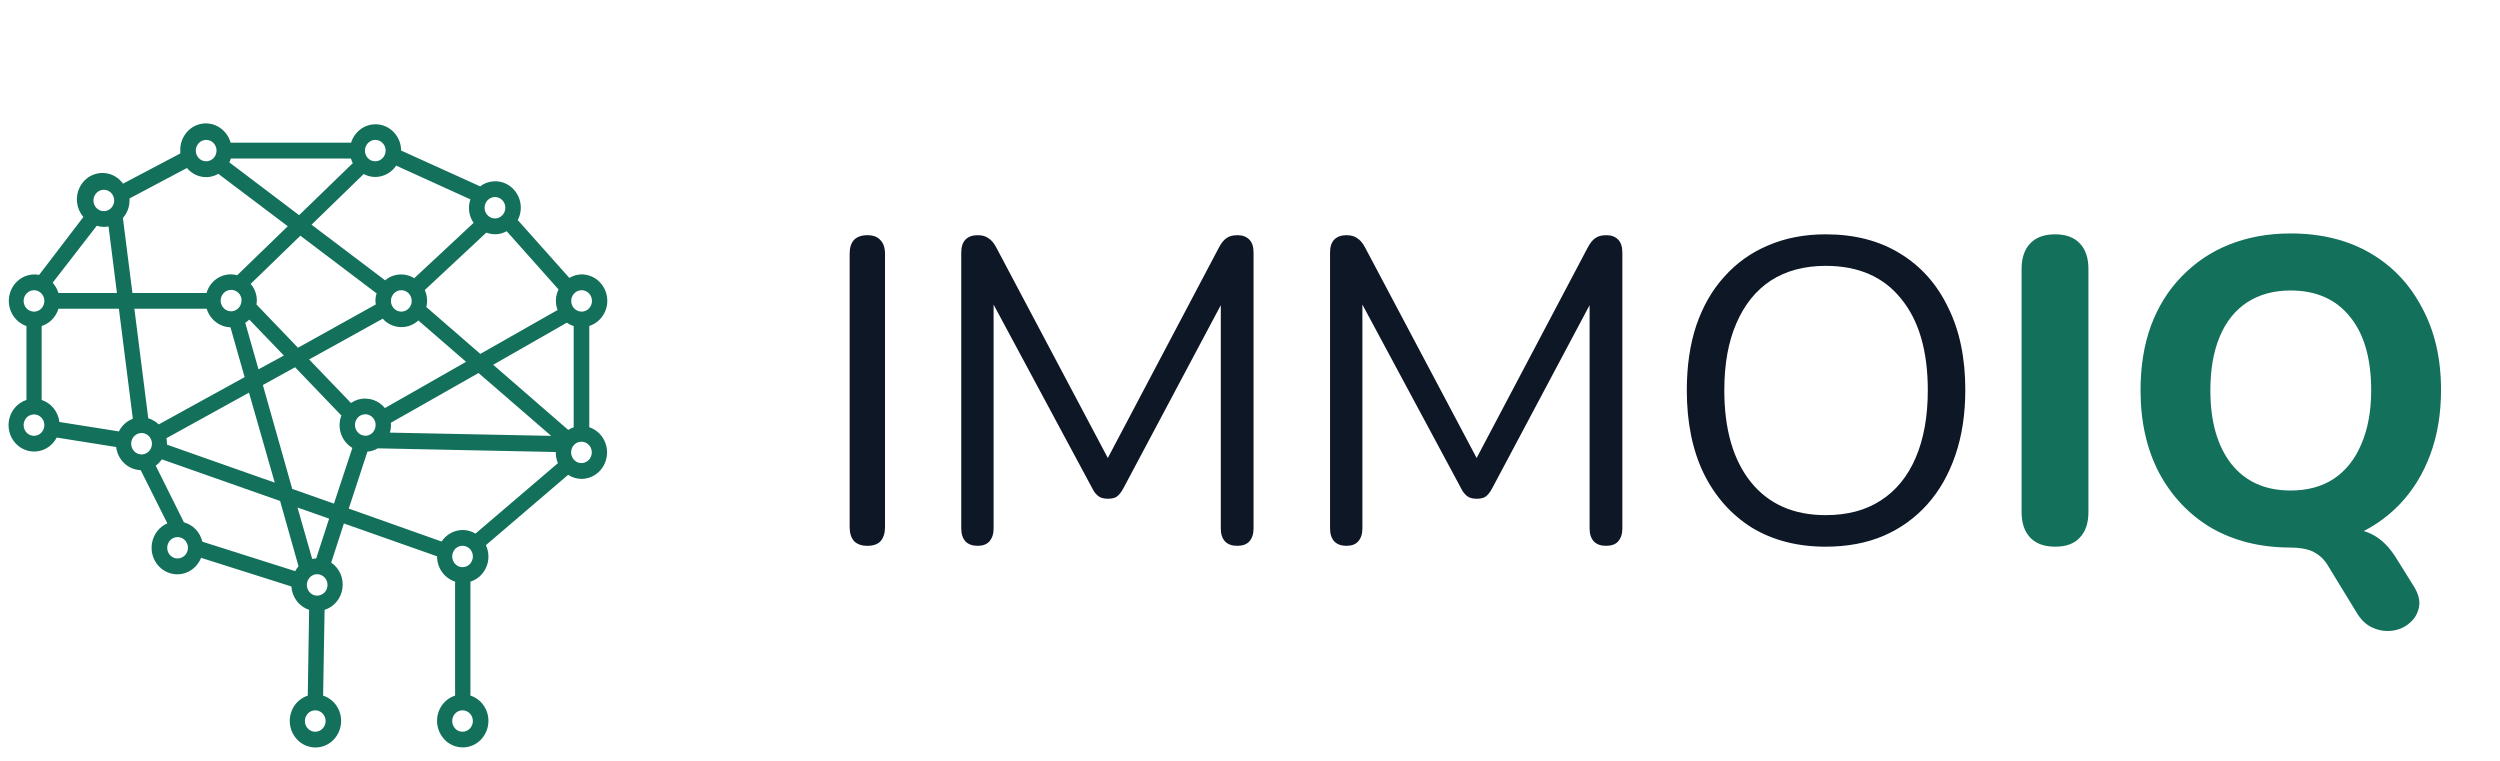 <svg width="184" height="56" viewBox="0 0 184 56" fill="none" xmlns="http://www.w3.org/2000/svg">
<path d="M44.698 22.146C44.699 21.631 44.5 21.137 44.144 20.767C43.97 20.586 43.763 20.443 43.533 20.345C43.303 20.246 43.056 20.195 42.806 20.194C42.489 20.201 42.178 20.29 41.903 20.455L38.106 16.198C38.346 15.74 38.396 15.206 38.246 14.711C38.097 14.216 37.759 13.801 37.306 13.553C36.996 13.39 36.647 13.318 36.298 13.347C35.949 13.375 35.616 13.503 35.337 13.715L29.524 11.081C29.522 10.621 29.36 10.175 29.065 9.822C28.776 9.473 28.37 9.241 27.923 9.169C27.478 9.099 27.023 9.195 26.644 9.438C26.26 9.686 25.975 10.062 25.84 10.499H16.971C16.848 10.046 16.565 9.654 16.175 9.393C15.791 9.136 15.323 9.032 14.866 9.104C14.409 9.176 13.995 9.418 13.707 9.781C13.411 10.148 13.255 10.609 13.268 11.081C13.264 11.153 13.264 11.224 13.268 11.296L9.054 13.518C8.904 13.308 8.713 13.13 8.493 12.996C8.274 12.864 8.03 12.779 7.777 12.746C7.523 12.713 7.266 12.733 7.021 12.805C6.775 12.877 6.548 13 6.35 13.166C6.152 13.333 5.99 13.539 5.873 13.771C5.694 14.122 5.624 14.519 5.671 14.911C5.718 15.302 5.88 15.671 6.137 15.97L2.881 20.231C2.41 20.141 1.922 20.239 1.521 20.504C1.115 20.774 0.825 21.188 0.709 21.663C0.59 22.141 0.651 22.649 0.882 23.082C1.112 23.515 1.492 23.841 1.946 23.997V29.437C1.652 29.533 1.385 29.702 1.168 29.929C0.95 30.158 0.791 30.437 0.705 30.741C0.618 31.047 0.605 31.368 0.667 31.679C0.729 31.99 0.865 32.282 1.062 32.531C1.259 32.777 1.511 32.968 1.798 33.089C2.083 33.21 2.395 33.257 2.703 33.224C3.012 33.191 3.307 33.081 3.561 32.904C3.818 32.726 4.027 32.486 4.173 32.204L8.548 32.9C8.603 33.358 8.816 33.783 9.147 34.096C9.478 34.409 9.906 34.588 10.356 34.604L12.316 38.517C12.027 38.643 11.774 38.838 11.58 39.085C11.383 39.338 11.25 39.633 11.191 39.947C11.131 40.262 11.148 40.586 11.239 40.892C11.332 41.2 11.495 41.478 11.716 41.704C11.937 41.929 12.208 42.096 12.506 42.187C12.805 42.28 13.122 42.295 13.427 42.231C13.733 42.167 14.017 42.026 14.254 41.821C14.494 41.616 14.68 41.354 14.799 41.056L21.446 43.163C21.471 43.552 21.61 43.925 21.841 44.232C22.073 44.539 22.391 44.767 22.752 44.886L22.652 51.198C22.217 51.34 21.847 51.635 21.611 52.028C21.373 52.425 21.28 52.893 21.348 53.352C21.415 53.81 21.64 54.231 21.983 54.541C22.327 54.846 22.764 55.014 23.217 55.014C23.669 55.014 24.107 54.846 24.449 54.543C24.792 54.232 25.017 53.811 25.085 53.352C25.153 52.894 25.059 52.426 24.821 52.028C24.585 51.635 24.216 51.34 23.781 51.198L23.89 44.886C24.231 44.778 24.536 44.572 24.769 44.293C25.002 44.01 25.152 43.667 25.203 43.304C25.254 42.94 25.204 42.569 25.058 42.232C24.913 41.898 24.677 41.611 24.377 41.406L25.311 38.527L32.167 40.944C32.167 41.361 32.294 41.767 32.534 42.101C32.772 42.437 33.109 42.684 33.495 42.809V51.195C33.059 51.337 32.69 51.63 32.453 52.023C32.215 52.42 32.121 52.888 32.189 53.347C32.257 53.806 32.482 54.226 32.825 54.537C33.165 54.84 33.604 55.008 34.058 55.008C34.513 55.008 34.952 54.84 35.291 54.537C35.634 54.226 35.859 53.806 35.927 53.347C35.995 52.888 35.902 52.42 35.663 52.023C35.427 51.63 35.058 51.336 34.623 51.194V42.807C34.882 42.728 35.121 42.59 35.322 42.406C35.627 42.121 35.834 41.747 35.913 41.337C35.991 40.927 35.938 40.503 35.761 40.125L41.813 34.948C42.11 35.142 42.453 35.246 42.806 35.247C43.256 35.243 43.688 35.075 44.028 34.773C44.368 34.464 44.59 34.046 44.658 33.591C44.726 33.135 44.634 32.671 44.398 32.275C44.166 31.884 43.801 31.589 43.371 31.445V23.991C43.752 23.869 44.088 23.624 44.326 23.292C44.565 22.962 44.694 22.56 44.698 22.146ZM41.822 31.642L36.298 26.847L41.717 23.75C41.873 23.858 42.045 23.941 42.223 23.995V31.45C42.081 31.497 41.944 31.561 41.817 31.642H41.822ZM21.726 42.036L14.893 39.868C14.814 39.528 14.646 39.216 14.406 38.962C14.17 38.713 13.87 38.534 13.538 38.444L11.462 34.273C11.638 34.145 11.79 33.987 11.915 33.808L20.616 36.873L21.971 41.676C21.877 41.786 21.795 41.906 21.727 42.034L21.726 42.036ZM8.751 31.752L4.372 31.058C4.329 30.689 4.183 30.34 3.95 30.05C3.721 29.764 3.414 29.551 3.067 29.437V23.995C3.36 23.899 3.625 23.734 3.84 23.512C4.055 23.291 4.213 23.02 4.3 22.724H8.75L9.776 30.821C9.33 30.991 8.965 31.324 8.751 31.752ZM7.641 16.701C7.758 16.701 7.874 16.687 7.988 16.664L8.607 21.564H4.3C4.216 21.284 4.071 21.026 3.875 20.809L7.121 16.616C7.29 16.67 7.465 16.698 7.641 16.701ZM10.912 30.784L9.89 22.725H15.215C15.331 23.112 15.562 23.452 15.876 23.695C16.189 23.941 16.569 24.077 16.962 24.09L18.005 27.756L11.683 31.236C11.466 31.025 11.201 30.87 10.91 30.785L10.912 30.784ZM27.678 22.397L21.93 25.593L18.877 22.411C18.922 22.142 18.907 21.866 18.833 21.604C18.759 21.341 18.627 21.099 18.448 20.894L22.106 17.348L27.718 21.592C27.63 21.857 27.609 22.141 27.66 22.417L27.678 22.397ZM18.348 23.521L20.891 26.167L19.026 27.182L18.05 23.759C18.157 23.69 18.258 23.611 18.349 23.521H18.348ZM17.77 22.123C17.77 22.278 17.726 22.43 17.642 22.56C17.559 22.689 17.439 22.791 17.299 22.851C17.159 22.911 17.005 22.927 16.856 22.896C16.707 22.866 16.572 22.79 16.467 22.68C16.359 22.569 16.286 22.428 16.257 22.276C16.227 22.124 16.243 21.966 16.302 21.822C16.359 21.679 16.457 21.556 16.583 21.469C16.708 21.382 16.855 21.336 17.007 21.336C17.111 21.334 17.214 21.353 17.31 21.393C17.406 21.433 17.493 21.493 17.564 21.568C17.637 21.645 17.695 21.736 17.732 21.835C17.769 21.934 17.787 22.04 17.782 22.146L17.77 22.123ZM12.288 32.726V32.658C12.288 32.521 12.275 32.385 12.248 32.252L18.326 28.898L20.222 35.522L12.288 32.726ZM19.346 28.337L21.717 27.029L25.126 30.583C24.959 31.015 24.95 31.492 25.099 31.93C25.247 32.367 25.544 32.736 25.934 32.964L24.58 37.068L21.509 35.984L19.346 28.337ZM26.883 32.066C26.732 32.066 26.584 32.019 26.46 31.933C26.367 31.865 26.289 31.779 26.232 31.679C26.174 31.579 26.139 31.468 26.128 31.353C26.117 31.238 26.131 31.123 26.168 31.014C26.206 30.904 26.266 30.805 26.345 30.721C26.45 30.612 26.586 30.538 26.734 30.508C26.882 30.477 27.036 30.492 27.176 30.55C27.316 30.61 27.434 30.711 27.517 30.84C27.601 30.97 27.646 31.122 27.646 31.277C27.649 31.485 27.57 31.686 27.428 31.838C27.358 31.912 27.275 31.97 27.182 32.011C27.089 32.051 26.989 32.073 26.888 32.075L26.883 32.066ZM26.883 29.331C26.507 29.33 26.14 29.446 25.831 29.661L22.75 26.455L28.171 23.456C28.333 23.64 28.529 23.789 28.75 23.895C28.97 24.001 29.209 24.062 29.453 24.074C29.697 24.086 29.941 24.049 30.17 23.965C30.4 23.881 30.61 23.752 30.789 23.586L34.303 26.629L28.328 30.034C28.153 29.818 27.933 29.643 27.683 29.522C27.435 29.402 27.163 29.34 26.887 29.34L26.883 29.331ZM35.793 17.12C36.035 17.215 36.294 17.255 36.554 17.237C36.813 17.219 37.065 17.144 37.292 17.017L41.108 21.303C40.993 21.538 40.928 21.793 40.916 22.053C40.903 22.314 40.944 22.574 41.036 22.818L35.351 26.046L31.377 22.598C31.48 22.18 31.441 21.738 31.264 21.346L35.793 17.12ZM30.301 22.146C30.302 22.301 30.258 22.453 30.174 22.583C30.092 22.711 29.974 22.812 29.834 22.873C29.695 22.933 29.541 22.95 29.392 22.921C29.244 22.892 29.108 22.818 29.002 22.709C28.894 22.599 28.82 22.459 28.789 22.308C28.758 22.156 28.772 21.999 28.829 21.855C28.884 21.712 28.98 21.588 29.105 21.499C29.25 21.395 29.427 21.347 29.604 21.363C29.782 21.379 29.948 21.457 30.072 21.585C30.145 21.659 30.203 21.746 30.243 21.843C30.282 21.939 30.302 22.042 30.301 22.146ZM28.761 31.12L35.219 27.453L40.566 32.079L28.694 31.841C28.749 31.665 28.776 31.482 28.78 31.296C28.78 31.232 28.767 31.177 28.761 31.12ZM42.806 21.359C42.957 21.36 43.105 21.406 43.229 21.492C43.356 21.579 43.454 21.703 43.511 21.846C43.569 21.989 43.583 22.147 43.554 22.299C43.525 22.451 43.453 22.591 43.346 22.703C43.242 22.813 43.106 22.889 42.957 22.919C42.809 22.95 42.654 22.934 42.515 22.874C42.374 22.814 42.255 22.713 42.171 22.585C42.073 22.432 42.029 22.251 42.046 22.071C42.064 21.89 42.141 21.721 42.267 21.59C42.337 21.517 42.42 21.459 42.513 21.419C42.606 21.379 42.706 21.36 42.806 21.359ZM36.429 14.503C36.58 14.503 36.729 14.548 36.853 14.634C36.98 14.721 37.078 14.845 37.135 14.988C37.192 15.132 37.207 15.289 37.177 15.441C37.148 15.593 37.075 15.733 36.969 15.845C36.864 15.955 36.728 16.031 36.58 16.061C36.431 16.092 36.277 16.076 36.138 16.016C35.997 15.956 35.878 15.855 35.795 15.727C35.697 15.574 35.653 15.393 35.67 15.213C35.687 15.032 35.765 14.863 35.891 14.732C35.961 14.66 36.044 14.602 36.137 14.562C36.229 14.523 36.329 14.502 36.429 14.501V14.503ZM34.623 14.674C34.523 14.96 34.491 15.266 34.532 15.566C34.573 15.867 34.684 16.154 34.858 16.403L30.487 20.478C30.16 20.272 29.776 20.175 29.391 20.203C29.006 20.231 28.64 20.381 28.347 20.633L22.928 16.538L26.766 12.809C27.027 12.95 27.316 13.022 27.611 13.025C27.915 13.025 28.215 12.948 28.483 12.804C28.753 12.659 28.985 12.449 29.159 12.19L34.623 14.674ZM25.967 12.006L22.015 15.836L16.88 11.95C16.924 11.858 16.961 11.763 16.989 11.666H25.827C25.862 11.783 25.908 11.898 25.967 12.006ZM27.619 10.296C27.77 10.296 27.919 10.342 28.043 10.428C28.17 10.516 28.268 10.639 28.325 10.782C28.382 10.926 28.397 11.084 28.367 11.236C28.338 11.387 28.265 11.528 28.159 11.64C28.053 11.748 27.917 11.823 27.769 11.853C27.621 11.884 27.467 11.869 27.327 11.811C27.187 11.75 27.068 11.65 26.985 11.521C26.923 11.424 26.882 11.315 26.866 11.2C26.85 11.086 26.858 10.97 26.891 10.859C26.924 10.748 26.98 10.646 27.056 10.559C27.131 10.472 27.225 10.402 27.33 10.355C27.423 10.315 27.523 10.295 27.624 10.296H27.619ZM15.174 10.296C15.324 10.296 15.472 10.342 15.598 10.428C15.724 10.516 15.822 10.639 15.878 10.782C15.936 10.926 15.951 11.083 15.921 11.235C15.892 11.387 15.82 11.528 15.713 11.64C15.608 11.748 15.472 11.823 15.324 11.853C15.176 11.884 15.022 11.869 14.882 11.811C14.741 11.751 14.622 11.65 14.539 11.521C14.44 11.369 14.396 11.188 14.414 11.007C14.431 10.827 14.509 10.658 14.634 10.527C14.704 10.454 14.788 10.396 14.88 10.357C14.973 10.317 15.073 10.296 15.174 10.296ZM13.76 12.364C14.037 12.7 14.419 12.927 14.84 13.006C15.261 13.084 15.694 13.009 16.067 12.793L21.18 16.651L17.459 20.257C17.228 20.193 16.986 20.176 16.748 20.207C16.509 20.238 16.28 20.317 16.072 20.437C15.649 20.683 15.337 21.086 15.2 21.566H9.745L9.046 16.045C9.359 15.69 9.532 15.229 9.534 14.75V14.605L13.759 12.365L13.76 12.364ZM7.641 13.967C7.792 13.967 7.941 14.014 8.065 14.1C8.191 14.187 8.289 14.31 8.347 14.454C8.404 14.598 8.419 14.755 8.389 14.907C8.36 15.059 8.287 15.199 8.18 15.311C8.075 15.42 7.939 15.494 7.791 15.525C7.643 15.555 7.489 15.54 7.349 15.482C7.209 15.421 7.09 15.32 7.007 15.191C6.909 15.039 6.865 14.858 6.882 14.678C6.9 14.498 6.977 14.329 7.102 14.198C7.172 14.125 7.255 14.067 7.348 14.027C7.44 13.988 7.54 13.968 7.641 13.967ZM2.502 21.361C2.652 21.361 2.801 21.407 2.925 21.493C3.052 21.581 3.15 21.704 3.207 21.847C3.264 21.991 3.279 22.148 3.25 22.3C3.221 22.452 3.149 22.593 3.042 22.705C2.937 22.815 2.802 22.89 2.653 22.921C2.504 22.951 2.35 22.935 2.211 22.875C2.07 22.815 1.95 22.715 1.867 22.586C1.769 22.434 1.725 22.253 1.742 22.072C1.76 21.892 1.837 21.722 1.963 21.592C2.032 21.519 2.116 21.46 2.209 21.421C2.302 21.381 2.401 21.36 2.502 21.359V21.361ZM2.502 32.076C2.351 32.076 2.203 32.03 2.078 31.943C1.952 31.856 1.854 31.733 1.798 31.59C1.74 31.446 1.725 31.289 1.754 31.137C1.783 30.985 1.855 30.844 1.961 30.732C2.067 30.623 2.203 30.549 2.351 30.518C2.5 30.488 2.654 30.503 2.794 30.561C2.933 30.621 3.053 30.721 3.136 30.851C3.234 31.003 3.278 31.184 3.261 31.364C3.244 31.545 3.166 31.714 3.041 31.845C2.971 31.918 2.887 31.975 2.795 32.015C2.702 32.055 2.603 32.075 2.502 32.076ZM9.655 32.658C9.655 32.502 9.7 32.35 9.783 32.221C9.866 32.092 9.986 31.991 10.127 31.931C10.266 31.871 10.421 31.855 10.569 31.886C10.718 31.916 10.854 31.992 10.958 32.102C11.066 32.213 11.139 32.353 11.169 32.506C11.198 32.658 11.182 32.816 11.123 32.96C11.066 33.103 10.969 33.226 10.842 33.313C10.696 33.414 10.519 33.46 10.342 33.442C10.166 33.424 10.001 33.343 9.879 33.215C9.735 33.065 9.654 32.865 9.655 32.658ZM13.069 41.104C12.918 41.104 12.77 41.058 12.646 40.972C12.519 40.884 12.421 40.761 12.365 40.618C12.307 40.474 12.292 40.317 12.322 40.165C12.351 40.013 12.423 39.872 12.53 39.76C12.635 39.652 12.771 39.577 12.919 39.547C13.067 39.517 13.221 39.531 13.361 39.589C13.5 39.65 13.62 39.751 13.704 39.879C13.803 40.032 13.847 40.214 13.829 40.395C13.81 40.576 13.732 40.746 13.605 40.876C13.534 40.949 13.449 41.006 13.355 41.045C13.262 41.084 13.161 41.104 13.06 41.104H13.069ZM23.203 53.856C23.052 53.856 22.904 53.809 22.779 53.723C22.652 53.635 22.554 53.512 22.497 53.368C22.44 53.224 22.426 53.067 22.455 52.916C22.485 52.764 22.557 52.624 22.663 52.512C22.768 52.402 22.904 52.327 23.052 52.296C23.201 52.266 23.355 52.281 23.495 52.341C23.634 52.4 23.754 52.501 23.837 52.631C23.935 52.783 23.979 52.964 23.962 53.144C23.945 53.325 23.867 53.494 23.741 53.625C23.672 53.697 23.588 53.755 23.495 53.795C23.403 53.835 23.303 53.855 23.203 53.856ZM23.316 43.839C23.166 43.833 23.02 43.782 22.899 43.693C22.808 43.623 22.733 43.535 22.679 43.434C22.625 43.334 22.593 43.222 22.584 43.108C22.576 42.994 22.592 42.88 22.631 42.772C22.671 42.665 22.732 42.567 22.812 42.485C22.918 42.377 23.053 42.305 23.201 42.276C23.349 42.248 23.503 42.266 23.64 42.327C23.779 42.388 23.897 42.489 23.979 42.617C24.076 42.77 24.12 42.952 24.102 43.132C24.083 43.313 24.005 43.482 23.879 43.612C23.808 43.684 23.723 43.741 23.629 43.78C23.536 43.819 23.435 43.839 23.334 43.839H23.316ZM23.271 41.104C23.172 41.107 23.073 41.118 22.977 41.137L21.897 37.353L24.224 38.173L23.271 41.104ZM27.041 33.241C27.311 33.218 27.573 33.136 27.808 32.998L40.905 33.268V33.315C40.905 33.581 40.96 33.845 41.063 34.088L34.994 39.274C34.712 39.102 34.389 39.01 34.059 39.008C33.752 39.008 33.45 39.085 33.178 39.233C32.906 39.38 32.674 39.595 32.501 39.856L25.669 37.433L27.041 33.241ZM34.041 53.856C33.89 53.855 33.742 53.809 33.617 53.723C33.524 53.656 33.446 53.569 33.389 53.47C33.331 53.37 33.296 53.259 33.285 53.144C33.274 53.029 33.288 52.913 33.325 52.804C33.362 52.695 33.423 52.596 33.502 52.512C33.606 52.402 33.742 52.327 33.891 52.296C34.039 52.266 34.194 52.281 34.333 52.341C34.472 52.4 34.592 52.501 34.675 52.631C34.773 52.783 34.817 52.964 34.8 53.144C34.783 53.325 34.705 53.494 34.58 53.625C34.51 53.697 34.426 53.755 34.334 53.795C34.241 53.835 34.142 53.855 34.041 53.856ZM34.041 41.742C33.89 41.742 33.742 41.696 33.617 41.609C33.524 41.542 33.446 41.456 33.389 41.356C33.331 41.256 33.296 41.145 33.285 41.03C33.274 40.915 33.288 40.8 33.325 40.691C33.362 40.582 33.423 40.482 33.502 40.398C33.607 40.29 33.743 40.216 33.891 40.185C34.039 40.155 34.193 40.17 34.333 40.229C34.472 40.287 34.592 40.389 34.675 40.518C34.773 40.67 34.817 40.852 34.8 41.032C34.783 41.212 34.705 41.382 34.58 41.513C34.51 41.585 34.426 41.643 34.334 41.683C34.241 41.722 34.142 41.742 34.041 41.742ZM42.791 34.084C42.641 34.083 42.493 34.037 42.369 33.951C42.276 33.884 42.198 33.797 42.14 33.697C42.083 33.597 42.048 33.486 42.037 33.372C42.026 33.257 42.039 33.141 42.077 33.032C42.114 32.923 42.174 32.824 42.253 32.74C42.359 32.631 42.494 32.557 42.643 32.526C42.791 32.496 42.945 32.511 43.084 32.569C43.224 32.629 43.343 32.729 43.427 32.858C43.525 33.01 43.569 33.19 43.553 33.369C43.536 33.549 43.46 33.718 43.337 33.849C43.268 33.921 43.186 33.979 43.094 34.02C43.003 34.06 42.905 34.082 42.805 34.084H42.791Z" fill="#12705B"/>
<path d="M63.836 40.172C63.413 40.172 63.085 40.056 62.852 39.822C62.641 39.568 62.534 39.23 62.534 38.805V18.677C62.534 18.232 62.641 17.892 62.852 17.66C63.084 17.426 63.412 17.31 63.836 17.31C64.259 17.31 64.576 17.426 64.787 17.66C65.019 17.892 65.136 18.232 65.136 18.677V38.805C65.136 39.228 65.031 39.568 64.819 39.822C64.608 40.054 64.28 40.172 63.836 40.172ZM71.954 40.172C71.572 40.172 71.276 40.067 71.065 39.855C70.854 39.621 70.748 39.303 70.748 38.9V18.582C70.748 18.159 70.854 17.84 71.065 17.627C71.276 17.416 71.572 17.31 71.954 17.31C72.292 17.31 72.556 17.384 72.747 17.532C72.958 17.66 73.149 17.883 73.318 18.201L82.013 34.608H81.06L89.723 18.2C89.892 17.883 90.072 17.66 90.263 17.532C90.453 17.384 90.727 17.31 91.087 17.31C91.447 17.31 91.732 17.416 91.943 17.627C92.156 17.84 92.261 18.157 92.261 18.582V38.9C92.261 39.303 92.156 39.621 91.943 39.855C91.752 40.067 91.458 40.172 91.056 40.172C90.674 40.172 90.378 40.067 90.167 39.855C89.954 39.621 89.85 39.303 89.85 38.9V21.029H90.612L82.679 35.943C82.529 36.219 82.371 36.421 82.202 36.547C82.055 36.654 81.833 36.707 81.535 36.707C81.24 36.707 81.007 36.643 80.838 36.516C80.647 36.362 80.495 36.166 80.393 35.943L72.365 20.998H73.129V38.9C73.129 39.303 73.021 39.621 72.81 39.855C72.619 40.067 72.334 40.172 71.954 40.172ZM99.097 40.172C98.717 40.172 98.421 40.067 98.21 39.855C97.997 39.621 97.892 39.303 97.892 38.9V18.582C97.892 18.159 97.997 17.84 98.21 17.627C98.421 17.416 98.717 17.31 99.097 17.31C99.437 17.31 99.701 17.384 99.892 17.532C100.103 17.66 100.293 17.883 100.462 18.201L109.157 34.608H108.205L116.868 18.2C117.037 17.883 117.216 17.66 117.406 17.532C117.597 17.384 117.872 17.31 118.232 17.31C118.592 17.31 118.877 17.416 119.088 17.627C119.299 17.84 119.405 18.157 119.405 18.582V38.9C119.405 39.303 119.299 39.621 119.088 39.855C118.897 40.067 118.601 40.172 118.199 40.172C117.819 40.172 117.523 40.067 117.312 39.855C117.099 39.621 116.994 39.303 116.994 38.9V21.029H117.755L109.822 35.943C109.675 36.219 109.516 36.421 109.347 36.547C109.198 36.654 108.976 36.707 108.68 36.707C108.384 36.707 108.151 36.643 107.982 36.516C107.792 36.362 107.64 36.166 107.538 35.943L99.51 20.998H100.272V38.9C100.272 39.303 100.166 39.621 99.955 39.855C99.764 40.067 99.478 40.172 99.097 40.172ZM134.365 40.236C132.294 40.236 130.484 39.769 128.941 38.837C127.417 37.883 126.232 36.547 125.386 34.83C124.56 33.113 124.149 31.078 124.149 28.725C124.149 26.945 124.38 25.355 124.846 23.955C125.333 22.535 126.02 21.338 126.909 20.363C127.793 19.369 128.888 18.586 130.114 18.072C131.382 17.522 132.799 17.246 134.367 17.246C136.481 17.246 138.3 17.712 139.823 18.645C141.367 19.578 142.551 20.902 143.377 22.619C144.224 24.316 144.646 26.34 144.646 28.693C144.646 30.474 144.402 32.075 143.917 33.494C143.43 34.915 142.742 36.124 141.853 37.119C140.958 38.121 139.853 38.914 138.618 39.441C137.369 39.971 135.952 40.236 134.365 40.236ZM134.365 37.914C135.974 37.914 137.327 37.554 138.427 36.834C139.549 36.113 140.405 35.064 140.997 33.685C141.589 32.307 141.886 30.653 141.886 28.725C141.886 25.821 141.229 23.574 139.918 21.984C138.627 20.372 136.776 19.567 134.365 19.567C132.801 19.567 131.457 19.927 130.335 20.648C129.235 21.37 128.39 22.419 127.797 23.797C127.204 25.153 126.909 26.796 126.909 28.725C126.909 31.608 127.564 33.866 128.877 35.499C130.188 37.11 132.017 37.914 134.365 37.914Z" fill="#0E1726"/>
<path d="M151.264 40.236C150.462 40.236 149.847 40.013 149.424 39.568C149.002 39.123 148.789 38.497 148.789 37.691V19.789C148.789 18.983 149.002 18.359 149.424 17.914C149.847 17.468 150.462 17.246 151.264 17.246C152.048 17.246 152.651 17.468 153.073 17.914C153.497 18.359 153.708 18.985 153.708 19.789V37.691C153.708 38.497 153.497 39.123 153.073 39.568C152.671 40.013 152.069 40.236 151.264 40.236ZM177.661 43.161C177.999 43.712 178.126 44.211 178.041 44.656C177.957 45.121 177.745 45.503 177.407 45.8C177.064 46.12 176.633 46.331 176.17 46.404C175.688 46.487 175.193 46.432 174.741 46.246C174.277 46.076 173.875 45.736 173.535 45.228L171.282 41.54C171.02 41.126 170.646 40.794 170.204 40.584C169.782 40.394 169.231 40.299 168.554 40.299L172.298 38.869C173.271 38.869 174.064 39.038 174.677 39.377C175.313 39.717 175.884 40.299 176.392 41.125L177.661 43.161ZM168.586 40.299C166.385 40.299 164.45 39.822 162.779 38.869C161.13 37.893 159.839 36.537 158.908 34.798C157.999 33.06 157.544 31.035 157.544 28.724C157.544 26.965 157.797 25.386 158.306 23.988C158.834 22.567 159.585 21.358 160.558 20.363C161.541 19.338 162.731 18.536 164.048 18.009C165.423 17.457 166.936 17.182 168.586 17.182C170.828 17.182 172.775 17.66 174.424 18.613C176.074 19.566 177.354 20.913 178.263 22.652C179.194 24.369 179.66 26.382 179.66 28.693C179.66 30.452 179.396 32.042 178.866 33.463C178.337 34.883 177.587 36.101 176.614 37.119C175.631 38.143 174.441 38.946 173.124 39.472C171.769 40.024 170.257 40.299 168.586 40.299ZM168.586 36.101C169.833 36.101 170.891 35.815 171.759 35.244C172.648 34.65 173.324 33.801 173.79 32.699C174.277 31.576 174.519 30.252 174.519 28.724C174.519 26.393 174.001 24.591 172.964 23.32C171.928 22.026 170.469 21.38 168.586 21.38C167.358 21.38 166.301 21.666 165.413 22.238C164.525 22.812 163.847 23.648 163.383 24.751C162.916 25.852 162.683 27.177 162.683 28.726C162.683 31.035 163.203 32.848 164.238 34.162C165.276 35.455 166.725 36.101 168.586 36.101Z" fill="#12705B"/>
</svg>
